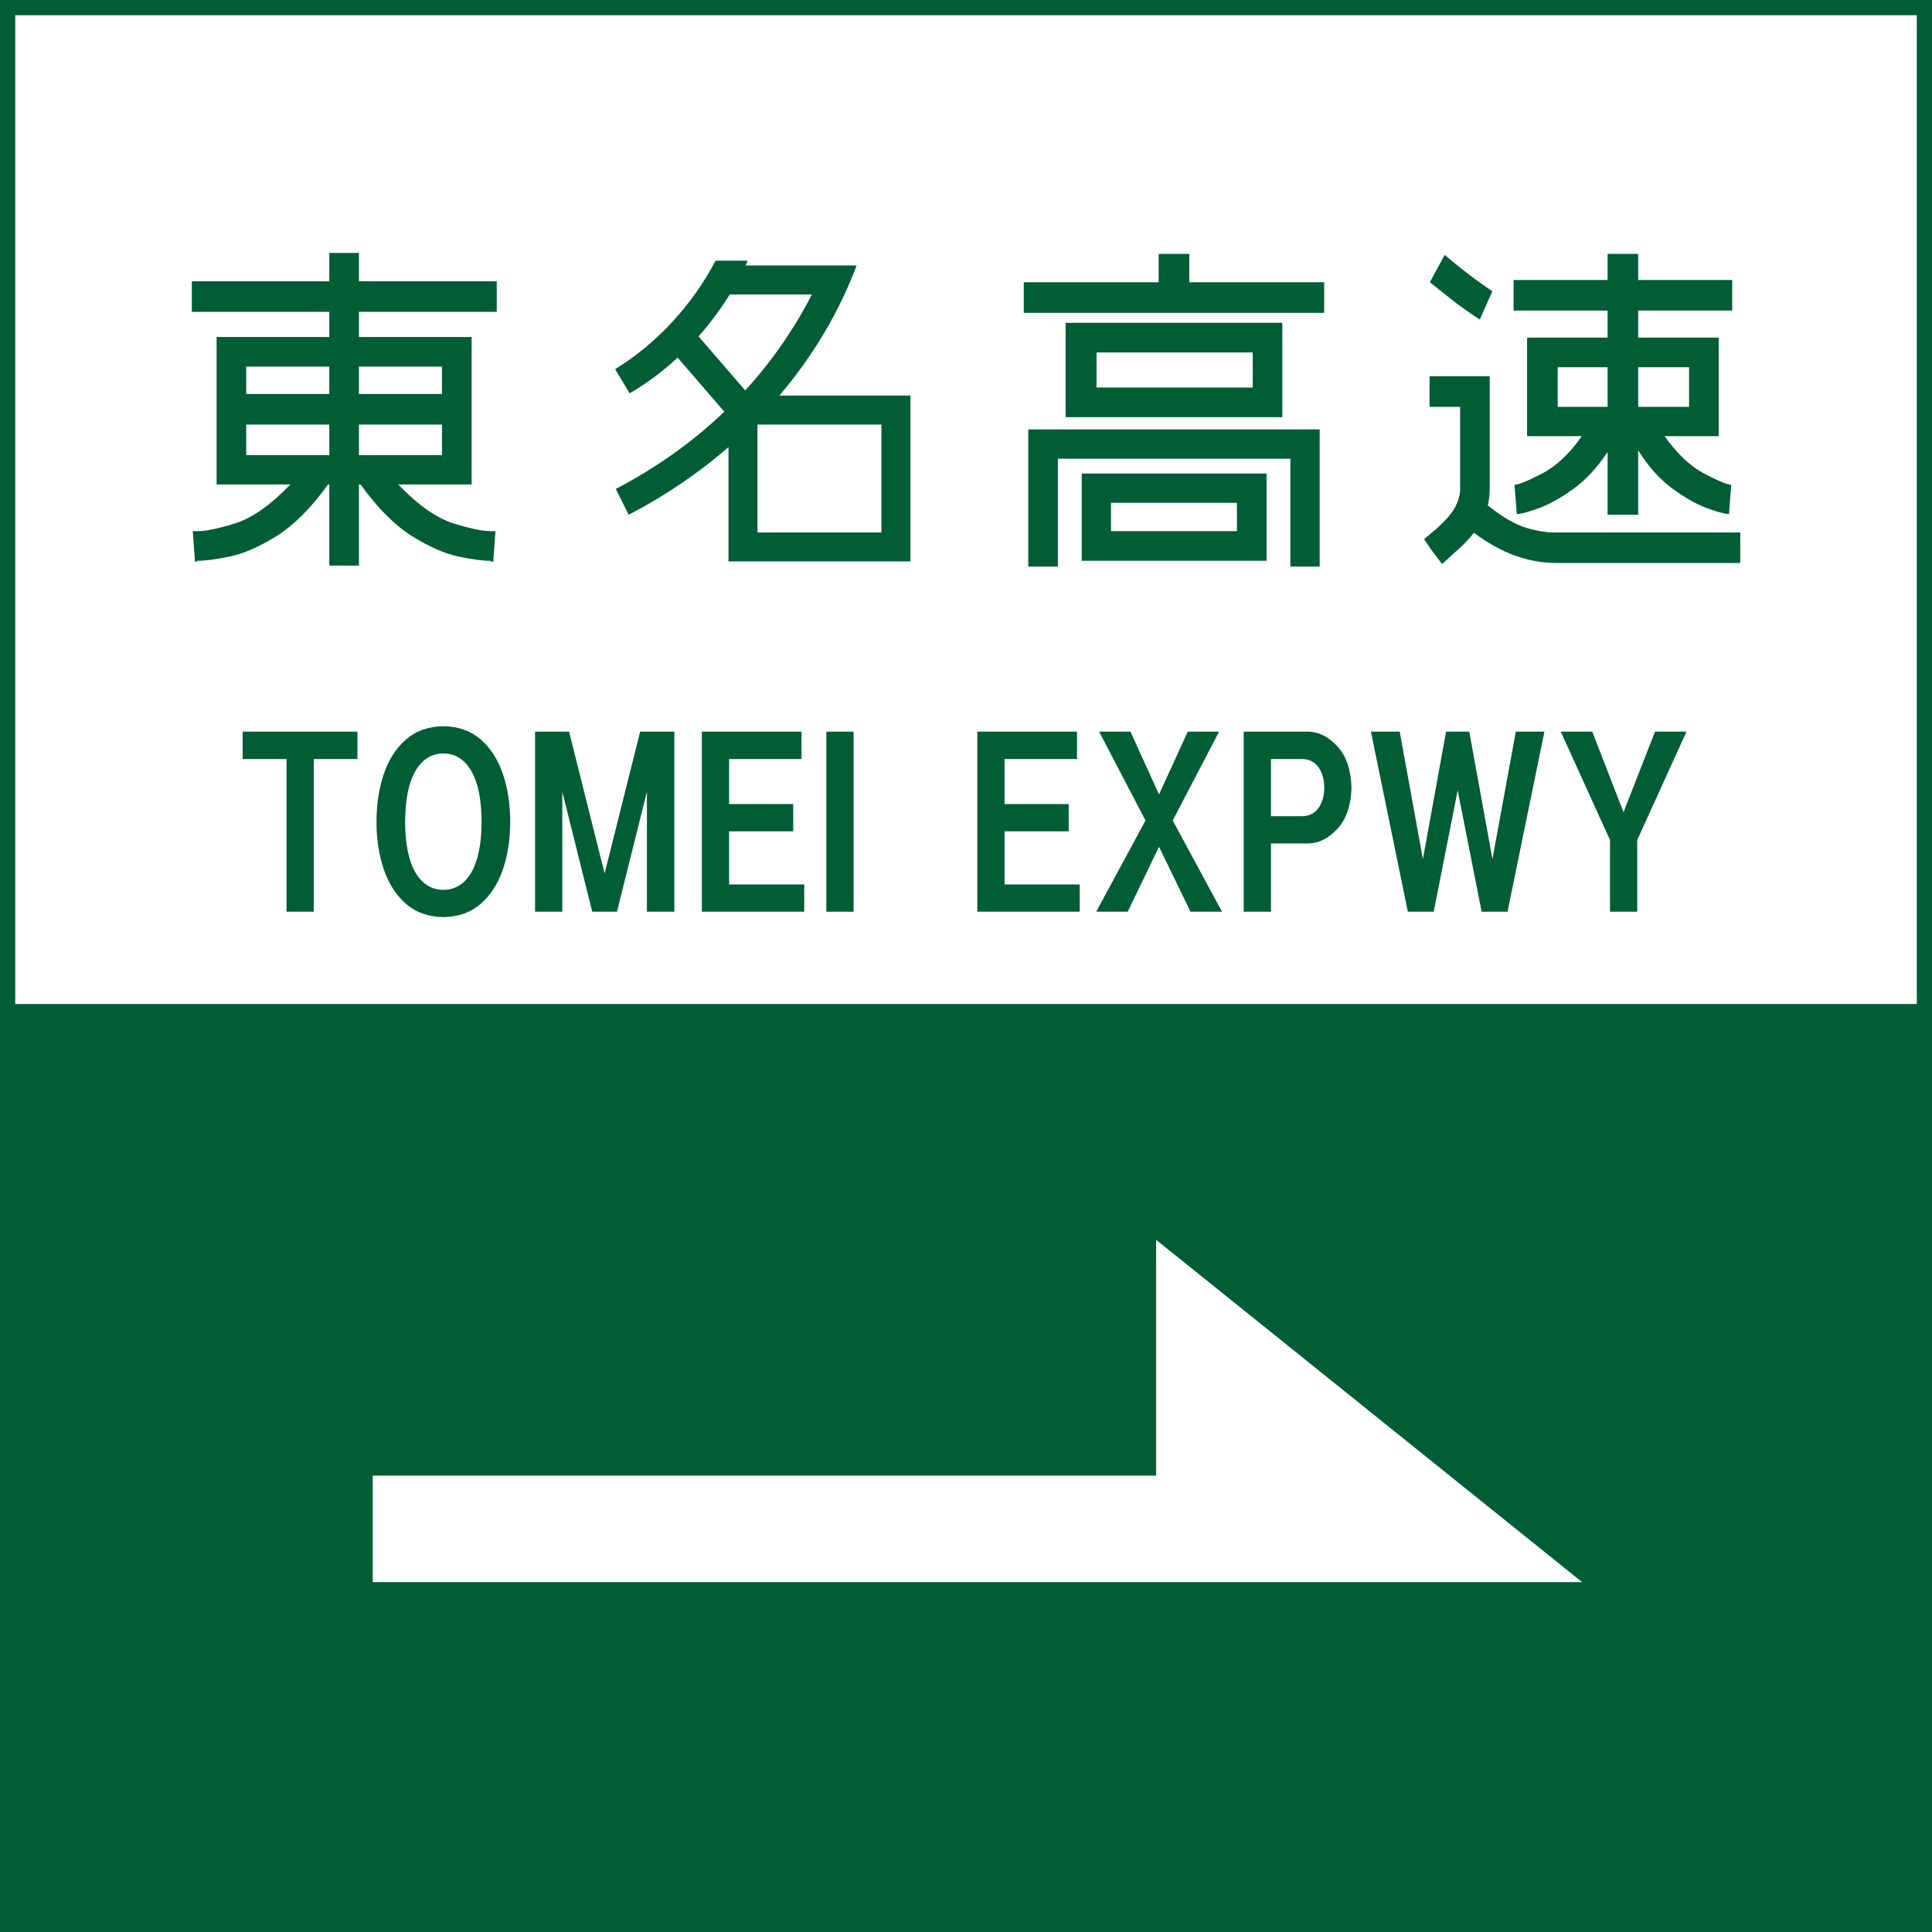 <?xml version="1.0" encoding="UTF-8" standalone="no"?>
<!-- Created with Inkscape (http://www.inkscape.org/) -->
<svg
   xmlns:dc="http://purl.org/dc/elements/1.1/"
   xmlns:cc="http://creativecommons.org/ns#"
   xmlns:rdf="http://www.w3.org/1999/02/22-rdf-syntax-ns#"
   xmlns:svg="http://www.w3.org/2000/svg"
   xmlns="http://www.w3.org/2000/svg"
   xmlns:sodipodi="http://sodipodi.sourceforge.net/DTD/sodipodi-0.dtd"
   xmlns:inkscape="http://www.inkscape.org/namespaces/inkscape"
   width="480"
   height="480"
   id="svg4203"
   sodipodi:version="0.32"
   inkscape:version="0.46"
   version="1.0"
   sodipodi:docbase="D:\Documents and Settings\Administrator\デスクトップ\看板\sign\西日本\svg"
   sodipodi:docname="Japanese Road sign (Direction of entrance).svg"
   inkscape:output_extension="org.inkscape.output.svg.inkscape">
  <defs
     id="defs4205">
    <inkscape:perspective
       sodipodi:type="inkscape:persp3d"
       inkscape:vp_x="0 : 315 : 1"
       inkscape:vp_y="0 : 1000 : 0"
       inkscape:vp_z="1500 : 315 : 1"
       inkscape:persp3d-origin="750 : 210 : 1"
       id="perspective9" />
    <inkscape:perspective
       id="perspective3163"
       inkscape:persp3d-origin="372.04724 : 350.78739 : 1"
       inkscape:vp_z="744.09448 : 526.18109 : 1"
       inkscape:vp_y="0 : 1000 : 0"
       inkscape:vp_x="0 : 526.18109 : 1"
       sodipodi:type="inkscape:persp3d" />
  </defs>
  <sodipodi:namedview
     id="base"
     pagecolor="#ffffff"
     bordercolor="#666666"
     borderopacity="1.0"
     gridtolerance="10000"
     guidetolerance="10"
     objecttolerance="10"
     inkscape:pageopacity="0.0"
     inkscape:pageshadow="2"
     inkscape:zoom="1.0583333"
     inkscape:cx="240"
     inkscape:cy="240"
     inkscape:document-units="px"
     inkscape:current-layer="layer1"
     width="1500px"
     height="630px"
     inkscape:window-width="1024"
     inkscape:window-height="712"
     inkscape:window-x="-4"
     inkscape:window-y="-4"
     showgrid="false" />
  <g
     inkscape:label="sign"
     inkscape:groupmode="layer"
     id="layer1">
    <rect
       style="fill:#005d35;fill-opacity:1;stroke:none;stroke-width:1;stroke-linecap:butt;stroke-linejoin:round;stroke-miterlimit:4;stroke-dasharray:none;stroke-opacity:1"
       id="rect_bg"
       width="480"
       height="480"
       x="0"
       y="-2.259434e-14" />
    <rect
       style="opacity:1;fill:#ffffff;fill-opacity:1;fill-rule:nonzero;stroke:none;stroke-width:0.01;stroke-linecap:butt;stroke-linejoin:miter;marker:none;marker-start:none;marker-mid:none;marker-end:none;stroke-miterlimit:4;stroke-dasharray:none;stroke-dashoffset:0;stroke-opacity:1;visibility:visible;display:inline;overflow:visible;enable-background:accumulate"
       id="rect3169"
       width="472.441"
       height="245.669"
       x="3.78"
       y="3.78" />
    <path
       style="fill:#ffffff;fill-opacity:1;fill-rule:evenodd;stroke:none;stroke-width:1px;stroke-linecap:butt;stroke-linejoin:miter;stroke-opacity:1"
       d="M 92.598,366.614 L 287.244,366.614 L 287.244,308.031 L 393.071,393.071 L 92.598,393.071"
       id="path3171" />
    <path
       id="path3218"
       style="font-size:80px;font-style:normal;font-variant:normal;font-weight:normal;font-stretch:normal;text-align:start;line-height:125%;writing-mode:lr-tb;text-anchor:start;fill:#005d35;fill-opacity:1;fill-rule:nonzero;stroke:none;stroke-width:1;stroke-linecap:butt;stroke-linejoin:round;marker:none;marker-start:none;marker-mid:none;marker-end:none;stroke-miterlimit:4;stroke-dashoffset:0;stroke-opacity:1;visibility:visible;display:inline;overflow:visible;enable-background:accumulate;font-family:GD-HighwayGothicJA-OTF;-inkscape-font-specification:GD-HighwayGothicJA-OTF"
       d="M 48.776,131.963 L 47.896,131.963 L 48.456,139.643 L 49.016,139.323 C 50.848,139.346 53.513,138.999 57.01,138.283 C 60.508,137.568 64.405,135.87 68.702,133.19 C 72.999,130.51 77.264,126.235 81.496,120.364 L 81.816,120.364 L 81.816,140.523 L 89.176,140.523 L 89.176,120.364 L 89.576,120.364 C 93.81,126.235 98.07,130.51 102.358,133.19 C 106.645,135.87 110.515,137.568 113.967,138.283 C 117.418,138.999 120.008,139.346 121.735,139.323 L 122.535,139.643 L 123.095,131.963 L 122.295,131.963 C 120.312,132.045 117.159,131.422 112.835,130.094 C 108.512,128.765 103.879,125.522 98.936,120.364 L 117.175,120.364 L 117.175,83.724 L 89.176,83.724 L 89.176,77.484 L 123.415,77.484 L 123.415,69.884 L 89.176,69.884 L 89.176,62.844 L 81.816,62.844 L 81.816,69.884 L 47.656,69.884 L 47.656,77.484 L 81.816,77.484 L 81.816,83.724 L 53.816,83.724 L 53.816,120.364 L 72.136,120.364 C 67.193,125.522 62.559,128.765 58.236,130.094 C 53.913,131.422 50.76,132.045 48.776,131.963 L 48.776,131.963 z M 109.816,91.084 L 109.816,97.884 L 89.176,97.884 L 89.176,91.084 L 109.816,91.084 z M 109.816,113.084 L 89.176,113.084 L 89.176,105.484 L 109.816,105.484 L 109.816,113.084 z M 61.176,113.084 L 61.176,105.484 L 81.816,105.484 L 81.816,113.084 L 61.176,113.084 z M 61.176,91.084 L 81.816,91.084 L 81.816,97.884 L 61.176,97.884 L 61.176,91.084 z" />
    <path
       id="path3208"
       style="font-size:80px;font-style:normal;font-variant:normal;font-weight:normal;font-stretch:normal;text-align:start;line-height:125%;writing-mode:lr-tb;text-anchor:start;fill:#005d35;fill-opacity:1;fill-rule:nonzero;stroke:none;stroke-width:1;stroke-linecap:butt;stroke-linejoin:round;marker:none;marker-start:none;marker-mid:none;marker-end:none;stroke-miterlimit:4;stroke-dashoffset:0;stroke-opacity:1;visibility:visible;display:inline;overflow:visible;enable-background:accumulate;font-family:GD-HighwayGothicJA-OTF;-inkscape-font-specification:GD-HighwayGothicJA-OTF"
       d="M 177.791,64.764 C 174.881,70.283 171.301,75.346 167.052,79.954 C 162.802,84.562 158.062,88.486 152.832,91.724 L 156.432,97.724 C 160.685,95.244 164.658,92.284 168.351,88.844 L 179.951,102.284 C 176.063,106.009 171.86,109.479 167.341,112.694 C 162.823,115.909 158.04,118.839 152.992,121.484 L 156.192,127.884 C 160.755,125.519 165.108,122.929 169.251,120.114 C 173.395,117.299 177.308,114.289 180.991,111.084 L 180.991,139.483 L 226.191,139.483 L 226.191,98.284 L 193.631,98.284 C 197.761,93.432 201.441,88.296 204.671,82.874 C 207.901,77.453 210.621,71.816 212.831,65.964 L 185.231,65.964 C 185.315,65.764 185.408,65.564 185.511,65.364 C 185.615,65.164 185.708,64.964 185.791,64.764 L 177.791,64.764 z M 181.311,73.164 L 201.711,73.164 C 199.511,77.448 197.031,81.581 194.271,85.564 C 191.511,89.547 188.471,93.361 185.151,97.004 L 173.551,83.564 C 174.99,81.961 176.353,80.288 177.641,78.544 C 178.93,76.801 180.153,75.008 181.311,73.164 L 181.311,73.164 z M 188.191,105.484 L 218.991,105.484 L 218.991,132.283 L 188.191,132.283 L 188.191,105.484 z" />
    <path
       id="path3202"
       style="font-size:80px;font-style:normal;font-variant:normal;font-weight:normal;font-stretch:normal;text-align:start;line-height:125%;writing-mode:lr-tb;text-anchor:start;fill:#005d35;fill-opacity:1;fill-rule:nonzero;stroke:none;stroke-width:1;stroke-linecap:butt;stroke-linejoin:round;marker:none;marker-start:none;marker-mid:none;marker-end:none;stroke-miterlimit:4;stroke-dashoffset:0;stroke-opacity:1;visibility:visible;display:inline;overflow:visible;enable-background:accumulate;font-family:GD-HighwayGothicJA-OTF;-inkscape-font-specification:GD-HighwayGothicJA-OTF"
       d="M 287.87,63.084 L 287.87,70.124 L 254.351,70.124 L 254.351,77.724 L 328.99,77.724 L 328.99,70.124 L 295.47,70.124 L 295.47,63.084 L 287.87,63.084 z M 264.751,80.204 L 264.751,103.644 L 318.59,103.644 L 318.59,80.204 L 264.751,80.204 z M 311.23,87.564 L 311.23,96.284 L 272.431,96.284 L 272.431,87.564 L 311.23,87.564 z M 268.751,117.644 L 268.751,139.323 L 314.67,139.323 L 314.67,117.644 L 268.751,117.644 z M 307.31,124.924 L 307.31,131.963 L 276.031,131.963 L 276.031,124.924 L 307.31,124.924 z M 255.471,106.684 L 255.471,140.763 L 262.831,140.763 L 262.831,113.964 L 320.59,113.964 L 320.59,140.763 L 327.87,140.763 L 327.87,106.684 L 255.471,106.684 z" />
    <path
       id="path3190"
       style="font-size:80px;font-style:normal;font-variant:normal;font-weight:normal;font-stretch:normal;text-align:start;line-height:125%;writing-mode:lr-tb;text-anchor:start;fill:#005d35;fill-opacity:1;fill-rule:nonzero;stroke:none;stroke-width:1;stroke-linecap:butt;stroke-linejoin:round;marker:none;marker-start:none;marker-mid:none;marker-end:none;stroke-miterlimit:4;stroke-dashoffset:0;stroke-opacity:1;visibility:visible;display:inline;overflow:visible;enable-background:accumulate;font-family:GD-HighwayGothicJA-OTF;-inkscape-font-specification:GD-HighwayGothicJA-OTF"
       d="M 376.284,120.444 L 376.844,127.724 C 377.993,127.672 379.872,127.162 382.479,126.192 C 385.087,125.222 387.925,123.621 390.995,121.389 C 394.064,119.157 396.867,116.122 399.403,112.284 L 399.403,127.884 L 407.003,127.884 L 407.003,111.884 C 409.464,115.827 412.231,118.944 415.305,121.235 C 418.379,123.525 421.236,125.167 423.874,126.159 C 426.513,127.152 428.409,127.673 429.563,127.724 L 430.123,120.444 C 429.058,120.39 426.808,119.457 423.373,117.644 C 419.938,115.83 416.668,112.737 413.563,108.364 L 427.003,108.364 L 427.003,83.884 L 407.003,83.884 L 407.003,77.164 L 430.363,77.164 L 430.363,69.564 L 407.003,69.564 L 407.003,63.084 L 399.403,63.084 L 399.403,69.564 L 376.044,69.564 L 376.044,77.164 L 399.403,77.164 L 399.403,83.884 L 379.404,83.884 L 379.404,108.364 L 393.004,108.364 C 389.927,112.737 386.64,115.83 383.144,117.644 C 379.647,119.457 377.36,120.39 376.284,120.444 L 376.284,120.444 z M 419.643,91.244 L 419.643,101.084 L 407.003,101.084 L 407.003,91.244 L 419.643,91.244 z M 387.004,101.084 L 387.004,91.244 L 399.403,91.244 L 399.403,101.084 L 387.004,101.084 z M 358.924,63.324 L 355.244,70.124 C 357.246,71.736 359.102,73.213 360.814,74.554 C 362.526,75.896 364.802,77.513 367.644,79.404 L 370.764,72.364 C 370.64,72.308 369.407,71.441 367.064,69.764 C 364.72,68.088 362.007,65.941 358.924,63.324 L 358.924,63.324 z M 370.124,121.244 L 370.124,93.484 L 355.164,93.484 L 355.164,101.084 L 362.764,101.084 L 362.764,121.244 C 362.837,122.507 362.491,123.96 361.724,125.604 C 360.957,127.247 359.331,129.18 356.844,131.403 L 353.804,133.963 L 355.724,136.763 L 358.284,140.123 L 361.644,137.083 C 363.484,135.47 365.004,133.897 366.204,132.363 C 369.545,134.882 372.922,136.765 376.334,138.013 C 379.745,139.262 383.302,139.885 387.004,139.883 L 432.363,139.883 L 432.363,132.283 L 387.004,132.283 C 384.705,132.378 382.142,132.008 379.314,131.173 C 376.485,130.339 373.262,128.469 369.644,125.564 C 369.964,124.204 370.124,122.764 370.124,121.244 L 370.124,121.244 z" />
    <path
       style="font-size:48px;font-style:normal;font-variant:normal;font-weight:normal;font-stretch:normal;text-align:start;line-height:125%;writing-mode:lr-tb;text-anchor:start;fill:#005d35;fill-opacity:1;fill-rule:nonzero;stroke:none;stroke-width:1;stroke-linecap:butt;stroke-linejoin:round;stroke-miterlimit:4;stroke-dashoffset:0;stroke-opacity:1;marker:none;marker-start:none;marker-mid:none;marker-end:none;visibility:visible;display:inline;overflow:visible;enable-background:accumulate;font-family:GD-HighwayGothicJA-OTF;-inkscape-font-specification:GD-HighwayGothicJA-OTF"
       d="M 88.803,181.771 L 88.803,188.587 L 77.955,188.587 L 77.955,226.506 L 71.187,226.506 L 71.187,188.587 L 60.291,188.587 L 60.291,181.771 L 88.803,181.771 z M 110.15,180.427 C 106.424,180.481 103.332,181.578 100.874,183.717 C 98.415,185.857 96.578,188.714 95.363,192.288 C 94.147,195.862 93.54,199.828 93.542,204.186 C 93.54,208.513 94.147,212.457 95.363,216.017 C 96.578,219.578 98.415,222.427 100.874,224.563 C 103.332,226.7 106.424,227.795 110.15,227.85 C 113.876,227.795 116.968,226.7 119.426,224.563 C 121.885,222.427 123.722,219.578 124.937,216.017 C 126.153,212.457 126.76,208.513 126.758,204.186 C 126.76,199.828 126.153,195.862 124.937,192.288 C 123.722,188.714 121.885,185.857 119.426,183.717 C 116.968,181.578 113.876,180.481 110.15,180.427 L 110.15,180.427 z M 100.646,204.186 C 100.682,198.586 101.546,194.356 103.238,191.497 C 104.93,188.638 107.234,187.204 110.15,187.195 C 113.066,187.204 115.37,188.638 117.062,191.497 C 118.754,194.356 119.618,198.586 119.654,204.186 C 119.618,209.762 118.754,213.97 117.062,216.81 C 115.37,219.65 113.066,221.074 110.15,221.082 C 107.234,221.074 104.93,219.65 103.238,216.81 C 101.546,213.97 100.682,209.762 100.646,204.186 L 100.646,204.186 z M 159.045,181.771 L 167.541,181.771 L 167.541,226.506 L 160.725,226.506 L 160.725,196.699 L 153.285,226.506 L 147.141,226.506 L 139.701,196.699 L 139.701,226.506 L 132.933,226.506 L 132.933,181.771 L 141.381,181.771 L 150.213,217.002 L 159.045,181.771 z M 181.138,219.738 L 199.81,219.738 L 199.81,226.506 L 174.371,226.506 L 174.371,181.771 L 199.138,181.771 L 199.138,188.587 L 181.138,188.587 L 181.138,199.771 L 197.074,199.771 L 197.074,206.538 L 181.138,206.538 L 181.138,219.738 z M 212.076,226.506 L 205.308,226.506 L 205.308,181.771 L 212.076,181.771 L 212.076,226.506 z M 249.576,219.738 L 268.248,219.738 L 268.248,226.506 L 242.808,226.506 L 242.808,181.771 L 267.576,181.771 L 267.576,188.587 L 249.576,188.587 L 249.576,199.771 L 265.512,199.771 L 265.512,206.538 L 249.576,206.538 L 249.576,219.738 z M 303.601,226.506 L 295.777,226.506 L 287.953,210.378 L 280.177,226.506 L 272.354,226.506 L 284.593,203.85 L 273.074,181.771 L 280.849,181.771 L 287.953,197.371 L 295.105,181.771 L 302.881,181.771 L 291.361,203.85 L 303.601,226.506 z M 324.931,181.771 C 327.609,181.799 330.053,183.015 332.263,185.419 C 334.473,187.823 335.645,191.247 335.779,195.691 C 335.645,200.133 334.473,203.548 332.263,205.938 C 330.053,208.328 327.609,209.536 324.931,209.562 L 315.763,209.562 L 315.763,226.506 L 308.996,226.506 L 308.996,181.771 L 324.931,181.771 z M 323.587,202.794 C 325.283,202.754 326.607,202.08 327.559,200.773 C 328.511,199.466 328.995,197.772 329.011,195.691 C 328.995,193.61 328.511,191.916 327.559,190.609 C 326.607,189.302 325.283,188.628 323.587,188.587 L 315.763,188.587 L 315.763,202.794 L 323.587,202.794 z M 376.603,181.771 L 383.707,181.771 L 374.539,226.506 L 368.107,226.506 L 362.155,196.363 L 356.203,226.506 L 349.771,226.506 L 340.604,181.771 L 347.755,181.771 L 353.515,213.45 L 359.275,181.771 L 365.035,181.771 L 370.795,213.45 L 376.603,181.771 z M 419.007,181.771 L 406.768,208.698 L 406.768,226.506 L 400,226.506 L 400,208.698 L 387.76,181.771 L 395.584,181.771 L 403.36,201.787 L 411.184,181.771 L 419.007,181.771 z"
       id="text3224" />
  </g>
</svg>
